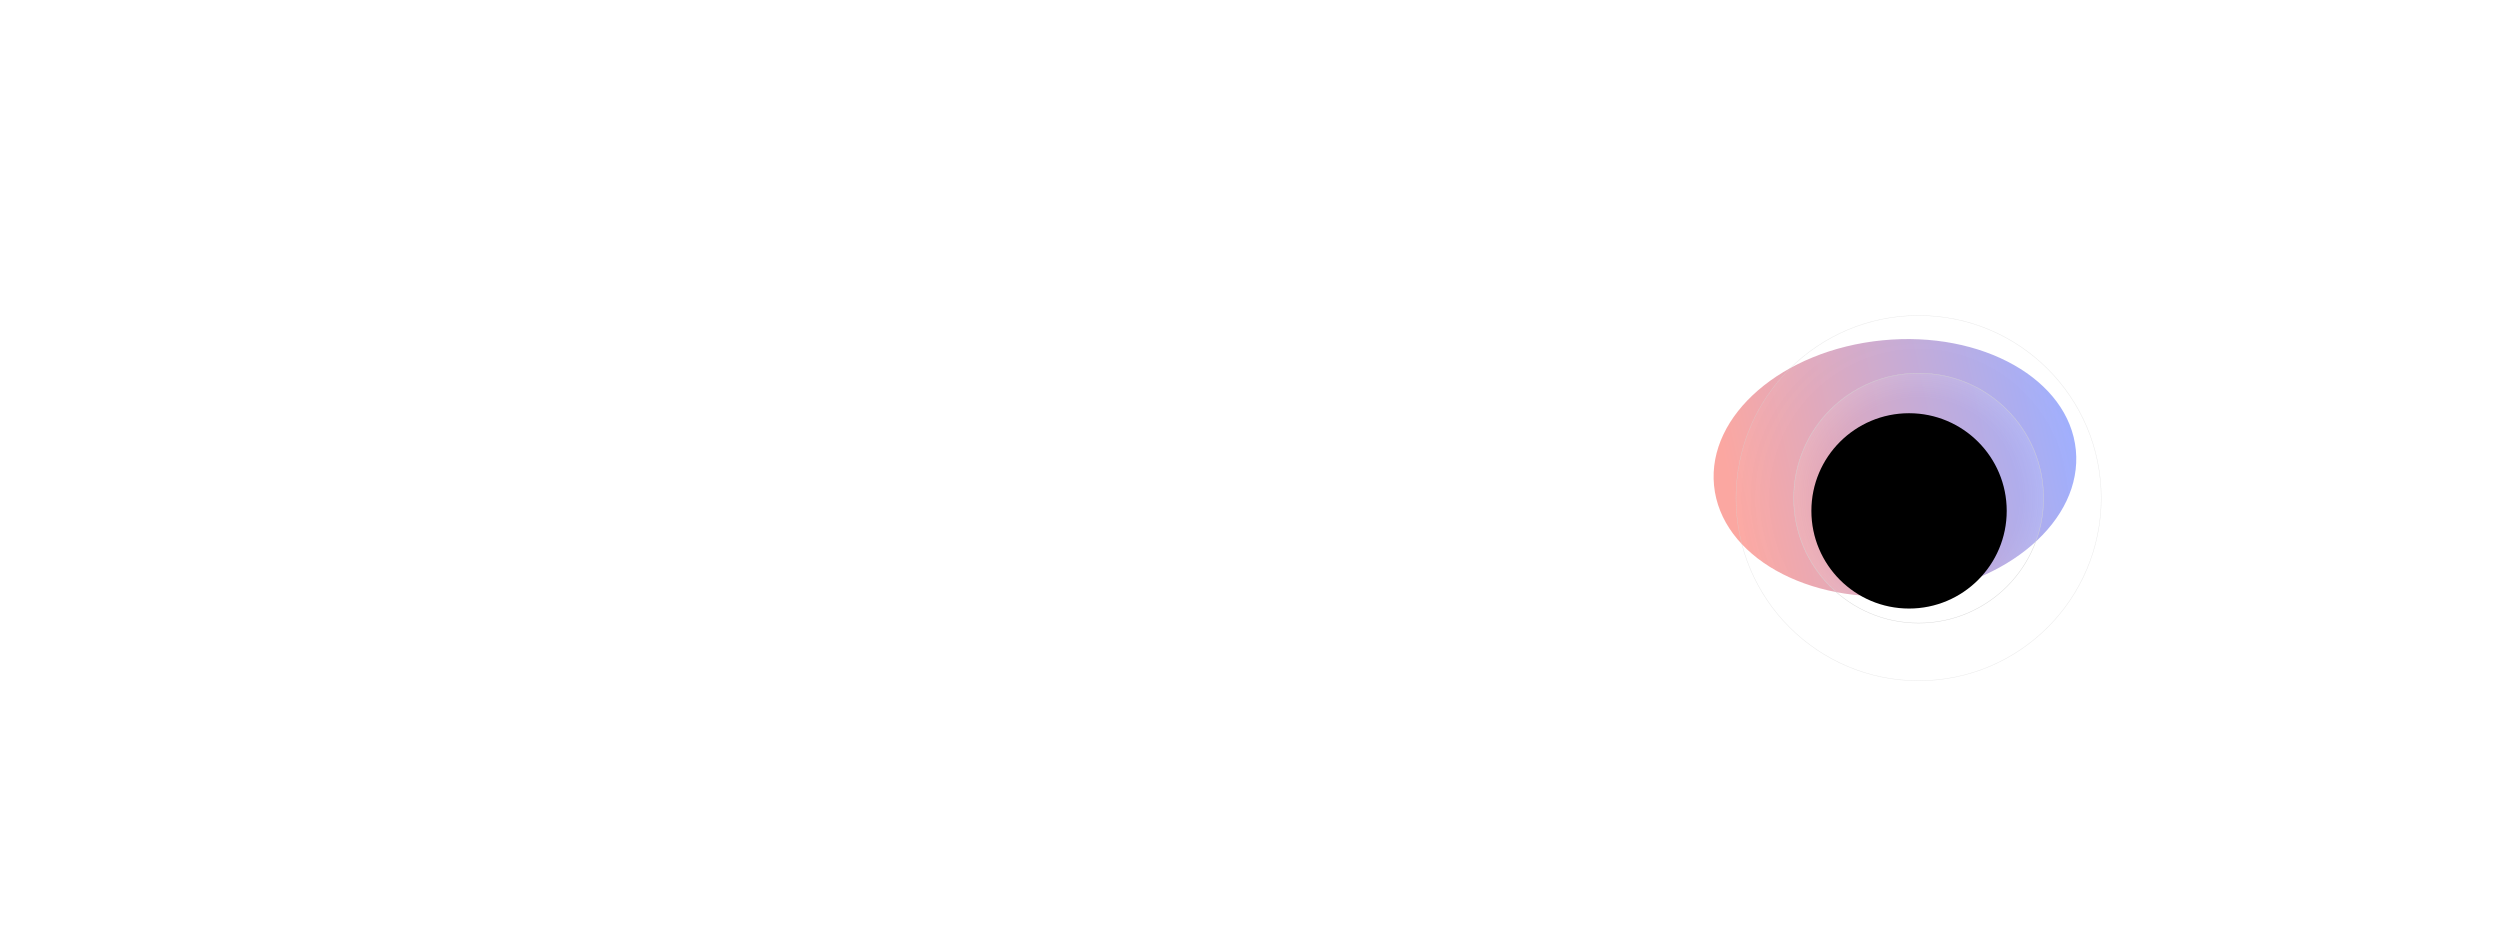 <svg width="3837" height="1439" viewBox="0 0 3837 1439" fill="none" xmlns="http://www.w3.org/2000/svg">
<g clip-path="url(#clip0_1435_116028)">
<mask id="mask0_1435_116028" style="mask-type:luminance" maskUnits="userSpaceOnUse" x="2113" y="0" width="1440" height="1439">
<path d="M3552.68 0H2113.68V1439H3552.68V0Z" fill="white"/>
</mask>
<g mask="url(#mask0_1435_116028)">
<g style="mix-blend-mode:lighten">
<g opacity="0.5" filter="url(#filter0_f_1435_116028)">
<path d="M3186 690.559C3175.38 582.545 3042.46 507.222 2889.12 522.321C2735.78 537.419 2620.08 637.222 2630.7 745.236C2641.33 853.25 2774.24 928.573 2927.58 913.474C3080.92 898.376 3196.62 798.573 3186 690.559Z" fill="url(#paint0_linear_1435_116028)"/>
</g>
</g>
<path d="M2944.69 956.296C3050.61 956.296 3136.46 870.438 3136.46 764.527C3136.46 658.615 3050.61 572.757 2944.69 572.757C2838.78 572.757 2752.92 658.615 2752.92 764.527C2752.92 870.438 2838.78 956.296 2944.69 956.296Z" fill="url(#paint1_radial_1435_116028)" fill-opacity="0.1" stroke="#D3D3D3" stroke-width="0.612"/>
<path opacity="0.6" fill-rule="evenodd" clip-rule="evenodd" d="M2944.69 1044.81C3099.49 1044.81 3224.97 919.321 3224.97 764.527C3224.97 609.733 3099.49 484.248 2944.69 484.248C2789.9 484.248 2664.41 609.733 2664.41 764.527C2664.41 919.321 2789.9 1044.81 2944.69 1044.81Z" fill="url(#paint2_radial_1435_116028)" fill-opacity="0.05" stroke="#D3D3D3" stroke-width="0.612"/>
<g filter="url(#filter1_d_1435_116028)">
<path d="M3094.59 764.526C3094.59 847.311 3027.48 914.421 2944.69 914.421C2861.91 914.421 2794.8 847.311 2794.8 764.526C2794.8 681.742 2861.91 614.632 2944.69 614.632C3027.48 614.632 3094.59 681.742 3094.59 764.526Z" fill="black"/>
</g>
</g>
</g>
<defs>
<filter id="filter0_f_1435_116028" x="2385.3" y="275.669" width="1046.1" height="884.458" filterUnits="userSpaceOnUse" color-interpolation-filters="sRGB">
<feFlood flood-opacity="0" result="BackgroundImageFix"/>
<feBlend mode="normal" in="SourceGraphic" in2="BackgroundImageFix" result="shape"/>
<feGaussianBlur stdDeviation="122.363" result="effect1_foregroundBlur_1435_116028"/>
</filter>
<filter id="filter1_d_1435_116028" x="2718.93" y="573.029" width="422.152" height="422.152" filterUnits="userSpaceOnUse" color-interpolation-filters="sRGB">
<feFlood flood-opacity="0" result="BackgroundImageFix"/>
<feColorMatrix in="SourceAlpha" type="matrix" values="0 0 0 0 0 0 0 0 0 0 0 0 0 0 0 0 0 0 127 0" result="hardAlpha"/>
<feOffset dx="-14.684" dy="19.578"/>
<feGaussianBlur stdDeviation="30.591"/>
<feComposite in2="hardAlpha" operator="out"/>
<feColorMatrix type="matrix" values="0 0 0 0 0 0 0 0 0 0 0 0 0 0 0 0 0 0 1 0"/>
<feBlend mode="normal" in2="BackgroundImageFix" result="effect1_dropShadow_1435_116028"/>
<feBlend mode="normal" in="SourceGraphic" in2="effect1_dropShadow_1435_116028" result="shape"/>
</filter>
<linearGradient id="paint0_linear_1435_116028" x1="2657.3" y1="751.012" x2="3174.43" y2="637.747" gradientUnits="userSpaceOnUse">
<stop stop-color="#F85044"/>
<stop offset="1" stop-color="#3F5EFB"/>
</linearGradient>
<radialGradient id="paint1_radial_1435_116028" cx="0" cy="0" r="1" gradientUnits="userSpaceOnUse" gradientTransform="translate(2944.69 764.527) rotate(0.041) scale(191.838)">
<stop stop-color="white" stop-opacity="0"/>
<stop offset="0.806" stop-color="white" stop-opacity="0"/>
<stop offset="1" stop-color="white"/>
</radialGradient>
<radialGradient id="paint2_radial_1435_116028" cx="0" cy="0" r="1" gradientUnits="userSpaceOnUse" gradientTransform="translate(2944.69 764.527) rotate(0.041) scale(280.378 280.378)">
<stop stop-color="white" stop-opacity="0"/>
<stop offset="0.806" stop-color="white" stop-opacity="0"/>
<stop offset="1" stop-color="white"/>
</radialGradient>
<clipPath id="clip0_1435_116028">
<rect width="3837" height="1439" fill="white"/>
</clipPath>
</defs>
</svg>
